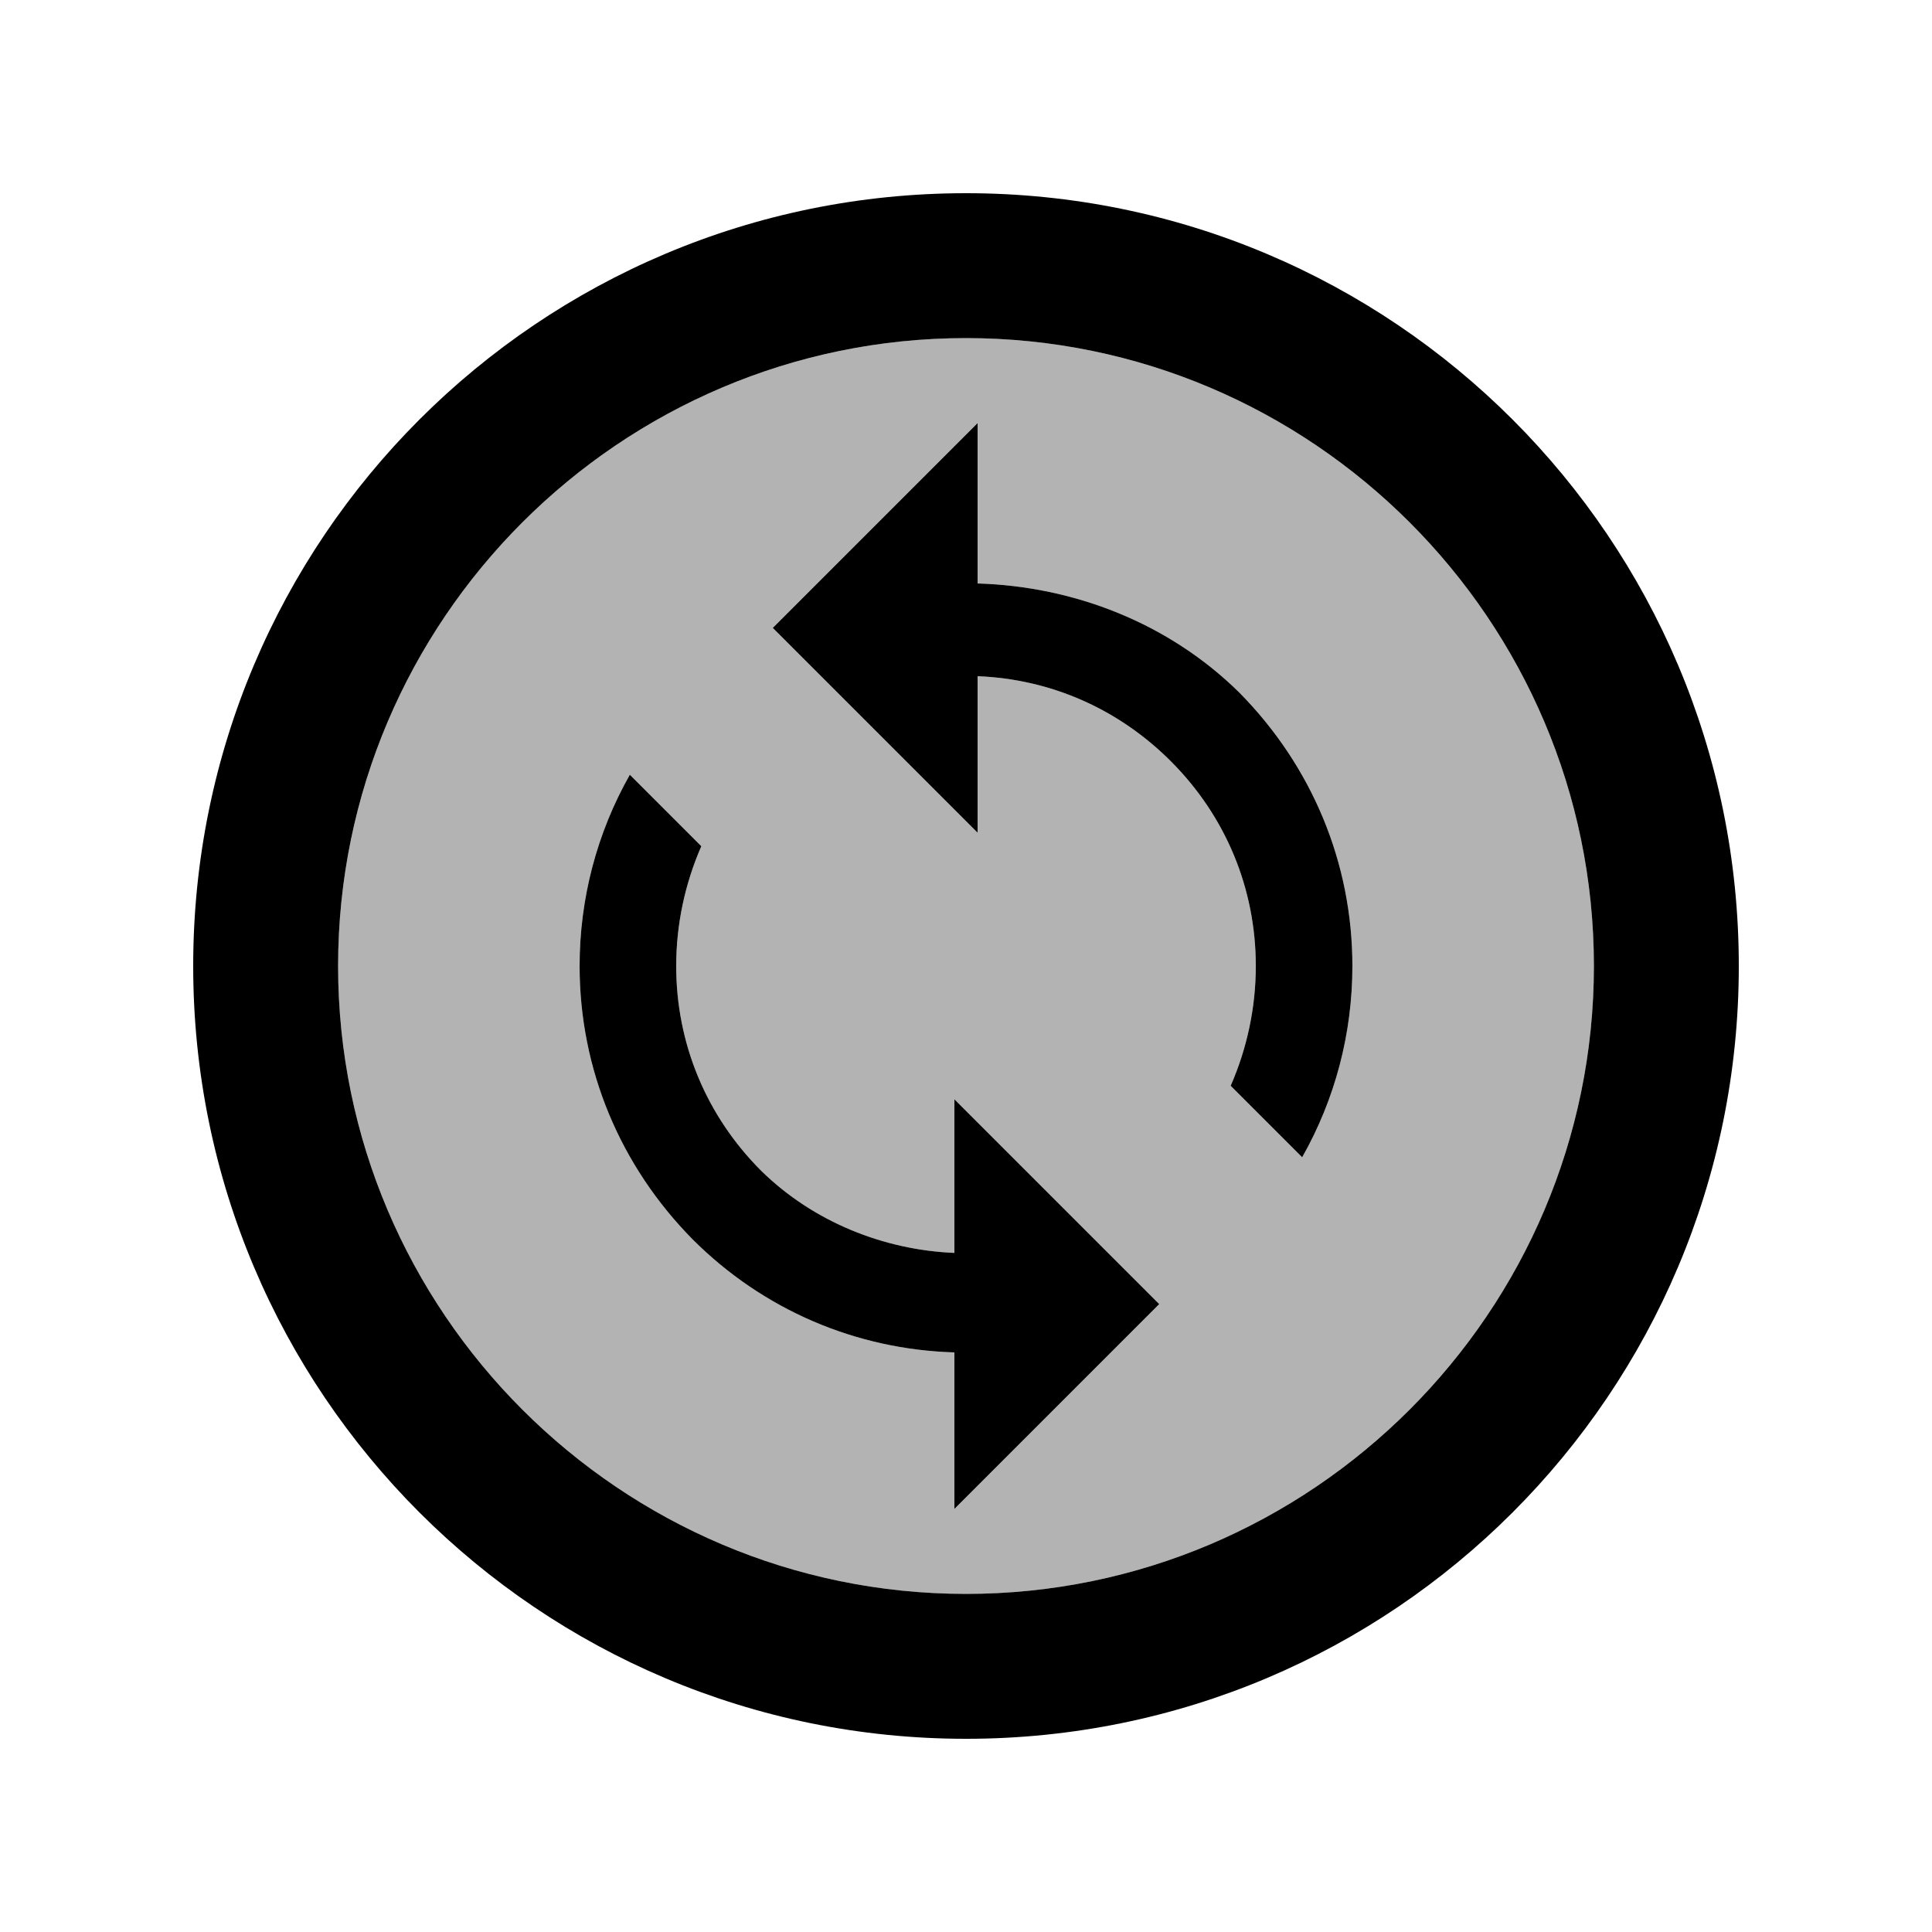 <svg fill="currentColor" xmlns="http://www.w3.org/2000/svg" enable-background="new 0 0 20 20" height="20" viewBox="0 0 20 20" width="20"><rect fill="none" height="20" width="20"/><path d="M10,3.5c-3.58,0-6.5,2.92-6.5,6.5s2.92,6.5,6.5,6.5s6.5-2.92,6.5-6.5S13.58,3.5,10,3.5z M9.88,15.62V14 c-1.02-0.03-1.98-0.44-2.71-1.17C6.42,12.07,6,11.07,6,10c0-0.7,0.18-1.38,0.52-1.98l0.74,0.74C7.09,9.15,7,9.57,7,10 c0,0.8,0.31,1.55,0.88,2.12c0.54,0.53,1.27,0.82,2,0.85v-1.59L12,13.5L9.88,15.62z M13.48,11.98l-0.74-0.74 C12.91,10.85,13,10.43,13,10c0-0.8-0.31-1.55-0.88-2.12c-0.54-0.54-1.24-0.85-2-0.88v1.62L8,6.5l2.12-2.12v1.66 c1,0.03,1.98,0.41,2.71,1.13C13.58,7.93,14,8.93,14,10C14,10.7,13.82,11.38,13.48,11.98z" opacity=".3"/><path d="M10,3.5c3.58,0,6.5,2.92,6.5,6.5s-2.92,6.5-6.5,6.5S3.5,13.58,3.5,10S6.42,3.5,10,3.5 M10,2c-4.42,0-8,3.58-8,8s3.58,8,8,8 s8-3.58,8-8S14.42,2,10,2L10,2z M9.88,15.62V14c-1.02-0.03-1.98-0.44-2.71-1.17C6.42,12.07,6,11.07,6,10c0-0.7,0.18-1.38,0.52-1.98 l0.74,0.74C7.09,9.15,7,9.57,7,10c0,0.8,0.31,1.55,0.88,2.12c0.54,0.53,1.27,0.82,2,0.85v-1.59L12,13.5L9.88,15.62z M13.48,11.98 l-0.74-0.74C12.91,10.85,13,10.43,13,10c0-0.8-0.31-1.55-0.88-2.12c-0.54-0.54-1.24-0.85-2-0.88v1.62L8,6.5l2.12-2.12v1.66 c1,0.03,1.98,0.41,2.71,1.13C13.58,7.93,14,8.93,14,10C14,10.7,13.82,11.38,13.48,11.98z"/></svg>